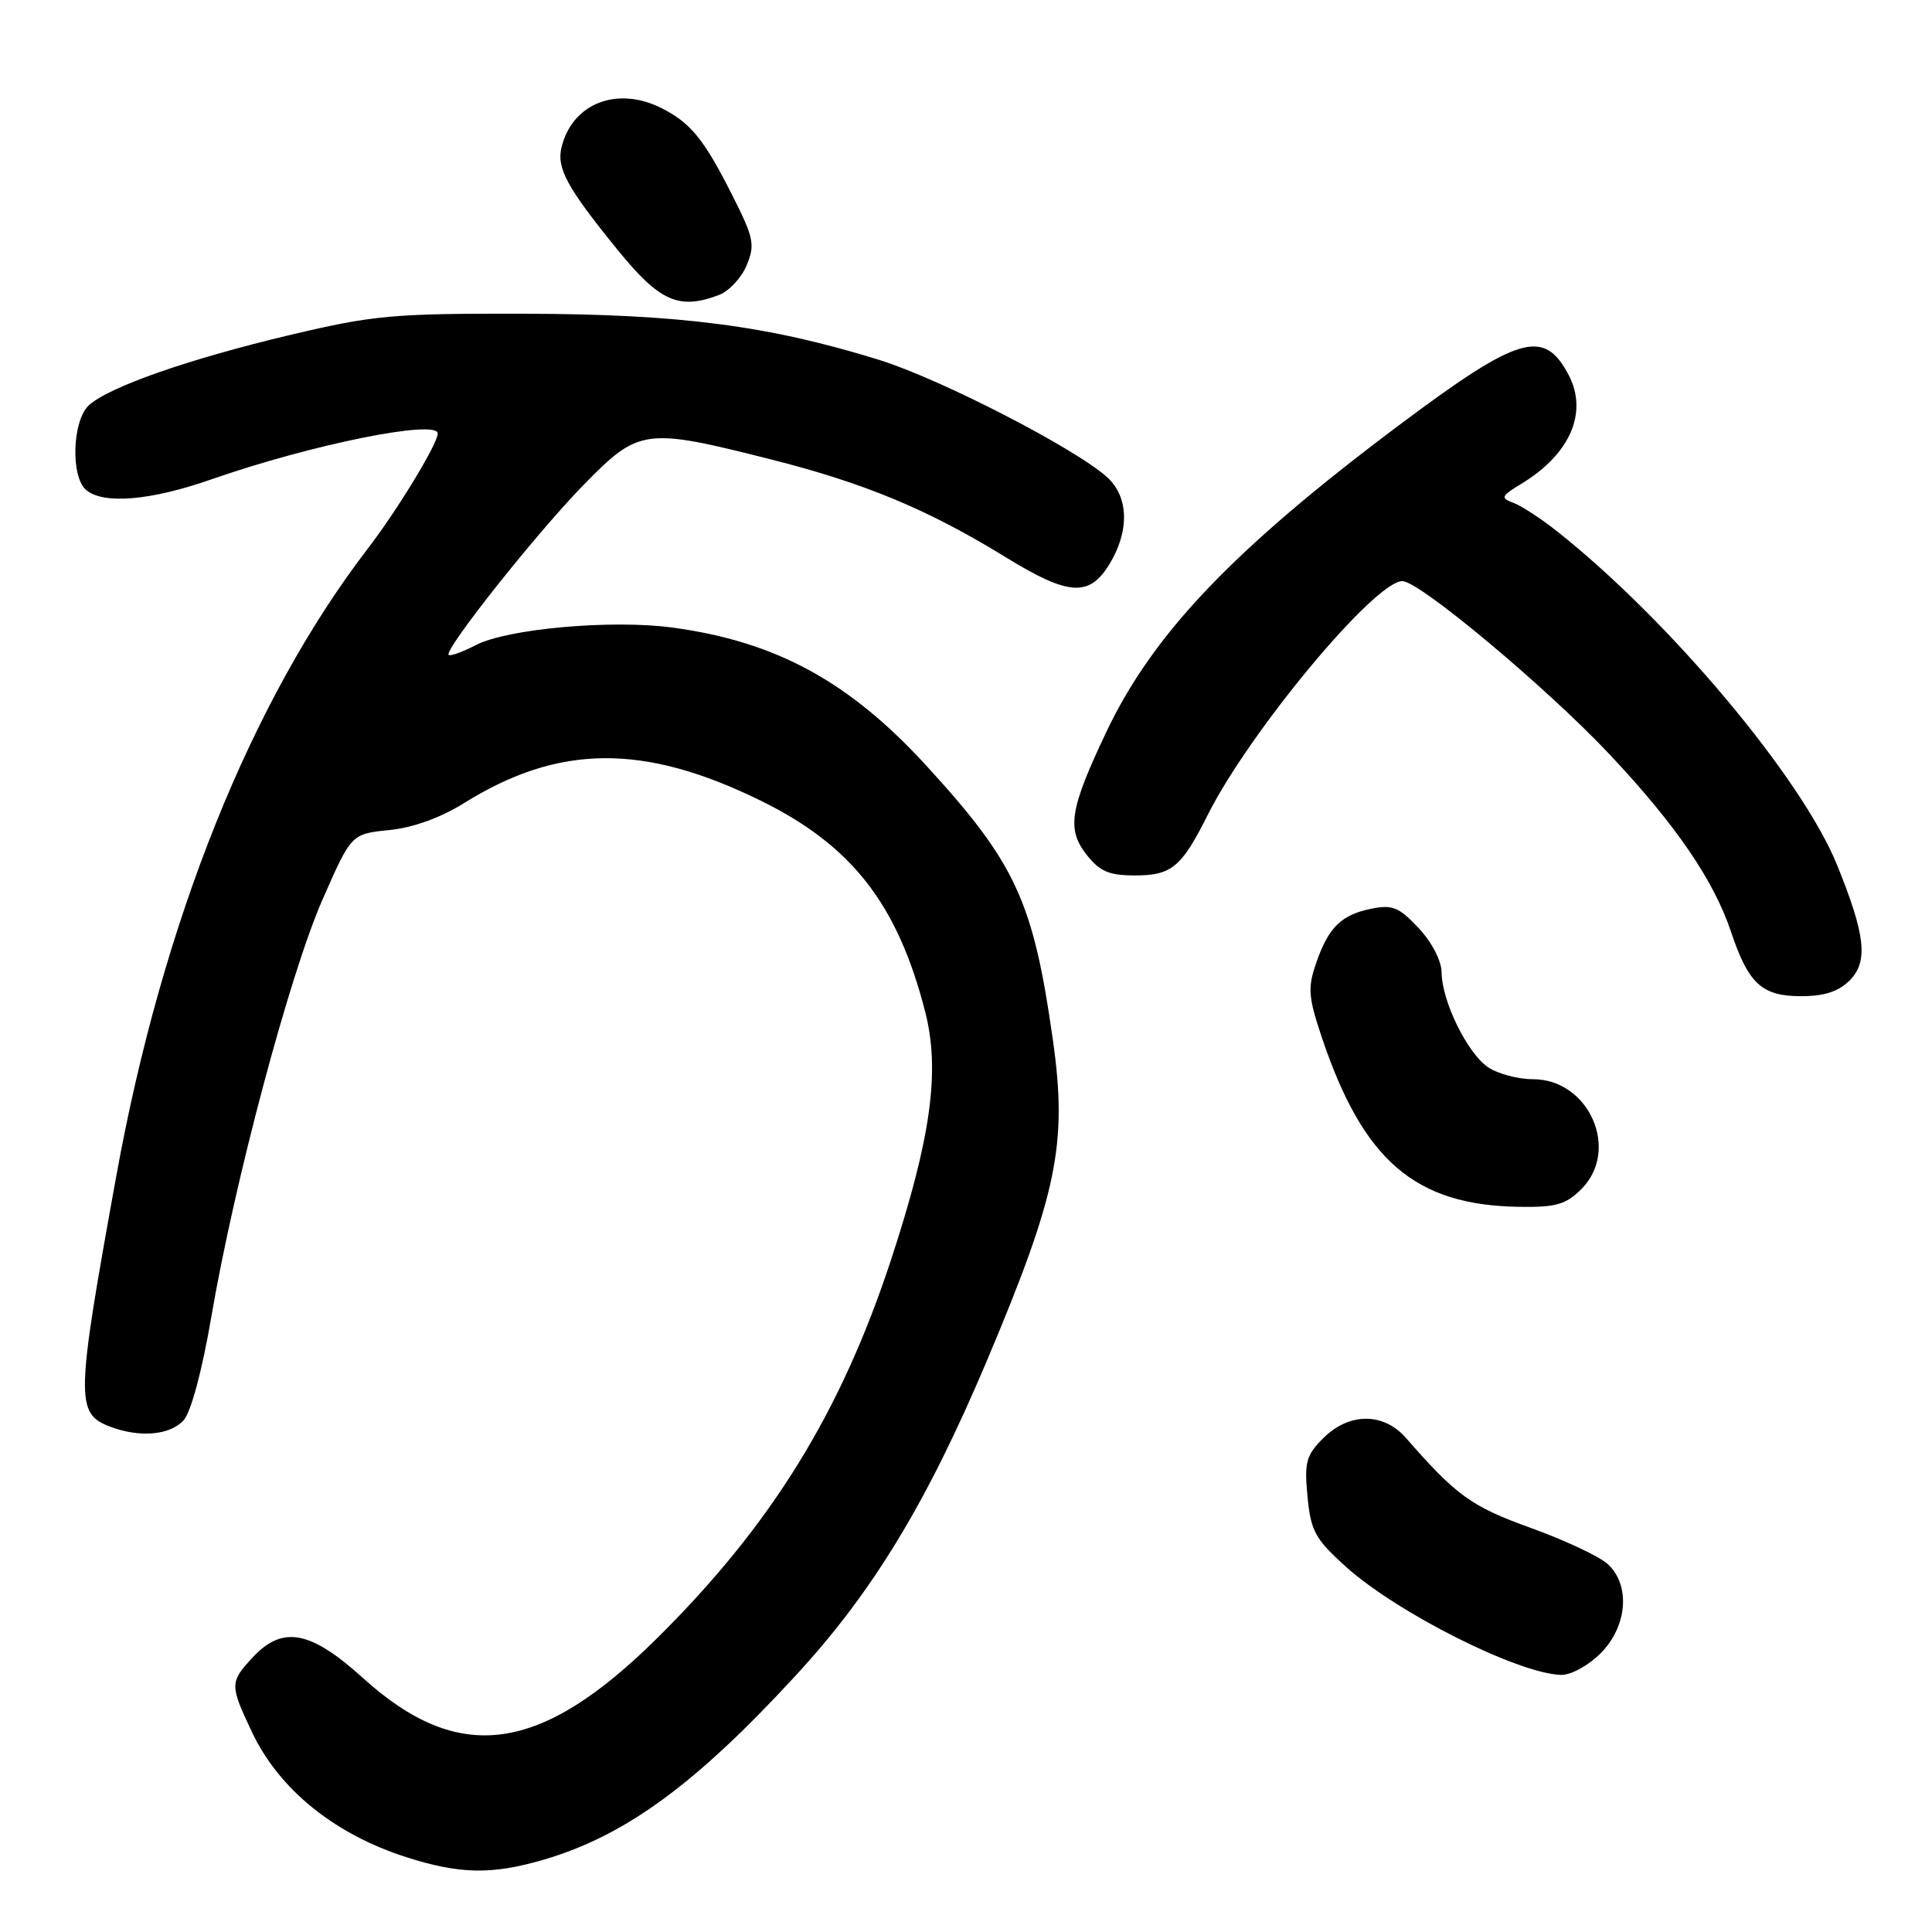 <?xml version="1.0" encoding="UTF-8" standalone="no"?>
<!DOCTYPE svg PUBLIC "-//W3C//DTD SVG 1.1//EN" "http://www.w3.org/Graphics/SVG/1.1/DTD/svg11.dtd" >
<svg xmlns="http://www.w3.org/2000/svg" xmlns:xlink="http://www.w3.org/1999/xlink" version="1.1" viewBox="0 0 256 256">
 <g >
 <path fill="currentColor"
d=" M 72.07 246.41 C 82.86 243.24 92.15 236.45 105.46 221.99 C 115.67 210.91 122.82 199.12 130.79 180.25 C 140.10 158.17 141.46 151.59 139.52 137.85 C 136.92 119.44 134.60 114.40 122.76 101.47 C 112.52 90.29 102.84 85.02 89.14 83.16 C 81.08 82.07 67.26 83.30 63.05 85.48 C 61.27 86.40 59.65 86.98 59.45 86.78 C 58.80 86.13 71.09 70.63 77.33 64.25 C 84.67 56.75 85.42 56.64 102.14 60.87 C 114.62 64.03 122.96 67.50 133.27 73.84 C 141.60 78.96 144.33 79.14 147.01 74.75 C 149.67 70.38 149.57 65.87 146.75 63.28 C 142.65 59.50 124.62 50.21 116.50 47.69 C 101.87 43.15 90.13 41.62 69.50 41.57 C 52.02 41.53 49.54 41.76 38.50 44.37 C 25.11 47.54 14.50 51.24 11.79 53.69 C 9.58 55.69 9.33 63.20 11.43 64.94 C 13.74 66.86 19.98 66.33 28.00 63.52 C 41.16 58.92 58.00 55.51 58.00 57.45 C 58.00 58.80 52.65 67.60 48.76 72.66 C 33.30 92.78 21.53 122.12 15.42 155.77 C 10.04 185.42 9.99 187.29 14.59 189.04 C 18.52 190.53 22.53 190.18 24.33 188.19 C 25.31 187.10 26.78 181.63 28.00 174.50 C 31.05 156.64 38.37 129.18 42.70 119.28 C 46.55 110.50 46.55 110.50 51.56 109.99 C 54.75 109.67 58.38 108.36 61.53 106.39 C 74.03 98.60 85.27 98.50 100.67 106.03 C 112.84 111.97 118.93 119.76 122.59 134.06 C 124.60 141.88 123.37 150.76 118.07 166.92 C 111.41 187.18 102.23 202.04 87.10 217.04 C 71.58 232.42 60.83 233.88 48.09 222.34 C 41.11 216.03 37.43 215.35 33.45 219.65 C 30.44 222.89 30.44 223.28 33.38 229.50 C 36.98 237.10 44.29 243.03 53.85 246.09 C 60.94 248.35 65.18 248.43 72.07 246.41 Z  M 212.08 219.08 C 215.63 215.52 216.08 210.08 213.05 207.26 C 211.98 206.26 207.40 204.11 202.87 202.47 C 194.94 199.61 192.99 198.20 186.29 190.53 C 183.31 187.13 178.76 187.15 175.33 190.57 C 173.06 192.85 172.82 193.75 173.25 198.30 C 173.69 202.87 174.26 203.92 178.28 207.55 C 185.03 213.66 201.10 221.76 206.83 221.93 C 208.14 221.97 210.43 220.72 212.08 219.08 Z  M 209.55 157.55 C 214.70 152.39 210.56 143.00 203.13 143.00 C 201.10 143.00 198.40 142.27 197.11 141.37 C 194.38 139.45 191.05 132.63 191.02 128.86 C 191.01 127.32 189.74 124.86 187.98 122.98 C 185.40 120.22 184.51 119.85 181.75 120.40 C 177.72 121.21 176.03 122.87 174.39 127.63 C 173.26 130.92 173.36 132.12 175.14 137.44 C 180.64 153.81 187.50 159.71 201.30 159.91 C 206.18 159.99 207.48 159.61 209.55 157.55 Z  M 245.09 129.91 C 247.58 127.42 247.19 123.90 243.42 114.61 C 238.73 103.07 221.30 82.29 206.36 70.43 C 204.24 68.75 201.63 67.04 200.56 66.64 C 198.78 65.98 198.88 65.75 201.64 64.07 C 208.07 60.16 210.45 54.63 207.85 49.68 C 204.57 43.46 201.27 44.44 185.34 56.37 C 163.44 72.78 152.74 84.00 146.57 97.04 C 141.74 107.22 141.32 109.87 143.99 113.27 C 145.74 115.48 146.95 116.00 150.42 116.00 C 155.24 116.00 156.57 114.89 160.02 108.00 C 165.58 96.92 182.16 77.00 185.82 77.00 C 188.08 77.00 204.97 91.12 213.30 99.98 C 222.03 109.26 227.07 116.62 229.35 123.42 C 231.67 130.36 233.45 132.00 238.65 132.00 C 241.73 132.00 243.61 131.39 245.09 129.91 Z  M 95.28 39.08 C 96.60 38.58 98.25 36.81 98.94 35.15 C 100.07 32.41 99.89 31.52 97.00 25.81 C 93.32 18.52 91.56 16.34 87.80 14.40 C 81.90 11.34 75.89 13.62 74.42 19.45 C 73.71 22.27 75.11 24.84 81.86 33.14 C 87.43 39.98 89.97 41.10 95.28 39.08 Z "/>
</g>
</svg>